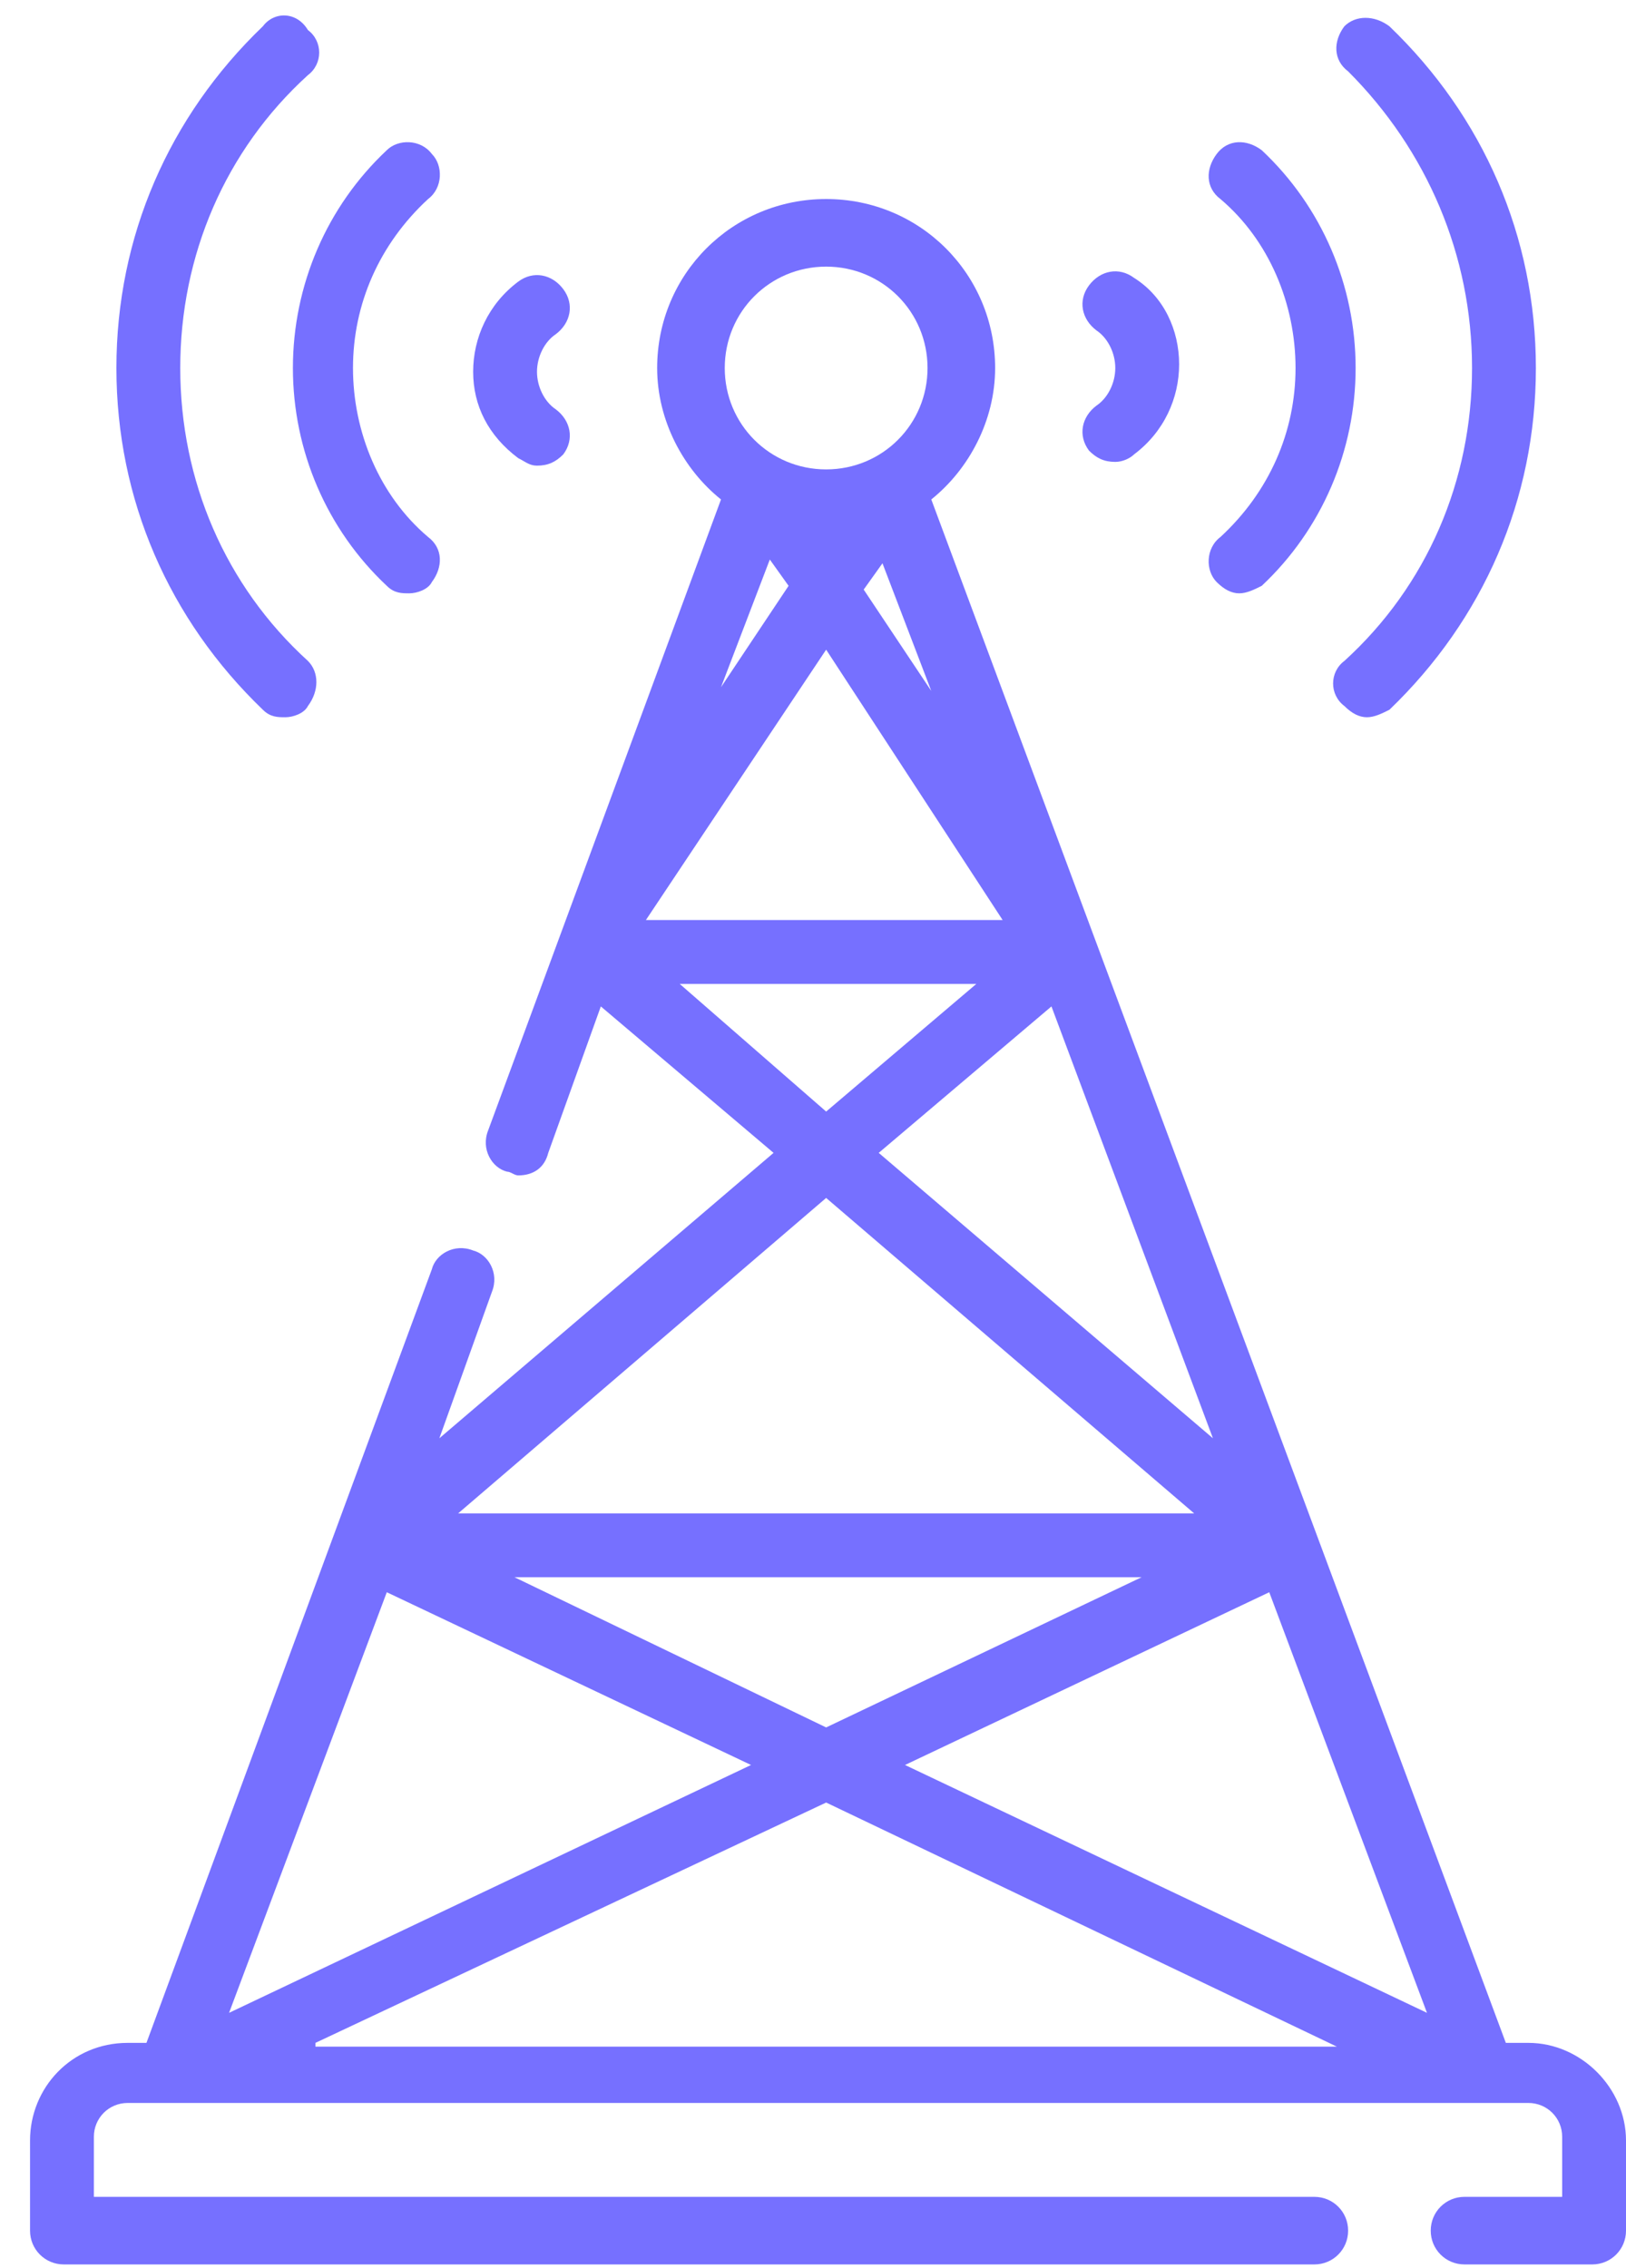 <?xml version="1.0" encoding="utf-8"?>
<!-- Generator: Adobe Illustrator 23.1.1, SVG Export Plug-In . SVG Version: 6.00 Build 0)  -->
<svg version="1.1" id="Capa_1" xmlns="http://www.w3.org/2000/svg" xmlns:xlink="http://www.w3.org/1999/xlink" x="0px" y="0px"
	 viewBox="0 0 43.3 60.4" style="enable-background:new 0 0 43.3 60.4;" xml:space="preserve">
<style type="text/css">
	.st0{fill:#7670FF;}
</style>
<g>
	<path class="st0" d="M40.7,54.4h-0.6L24.8,13.3c1-0.8,1.7-2.1,1.7-3.5c0-2.5-2-4.5-4.5-4.5s-4.5,2-4.5,4.5c0,1.4,0.7,2.7,1.7,3.5
		L13,30.1c-0.2,0.5,0.1,1,0.5,1.1c0.1,0,0.2,0.1,0.3,0.1c0.4,0,0.7-0.2,0.8-0.6l1.4-3.9l4.6,3.9l-8.9,7.6l1.4-3.9
		c0.2-0.5-0.1-1-0.5-1.1c-0.5-0.2-1,0.1-1.1,0.5L3.9,54.4H3.4c-1.5,0-2.6,1.2-2.6,2.6v2.4c0,0.5,0.4,0.9,0.9,0.9h33.3
		c0.5,0,0.9-0.4,0.9-0.9s-0.4-0.9-0.9-0.9H2.5v-1.6c0-0.5,0.4-0.9,0.9-0.9h37.3c0.5,0,0.9,0.4,0.9,0.9v1.6H39
		c-0.5,0-0.9,0.4-0.9,0.9s0.4,0.9,0.9,0.9h3.4c0.5,0,0.9-0.4,0.9-0.9v-2.4C43.3,55.6,42.1,54.4,40.7,54.4L40.7,54.4z M32.3,38.3
		l-8.9-7.6l4.6-3.9L32.3,38.3z M24.8,18.4l-1.8-2.7l0.5-0.7L24.8,18.4z M22,7.1c1.5,0,2.7,1.2,2.7,2.7s-1.2,2.7-2.7,2.7
		s-2.7-1.2-2.7-2.7C19.3,8.3,20.5,7.1,22,7.1z M20.5,14.9l0.5,0.7l-1.8,2.7L20.5,14.9z M22,17.3l4.7,7.2h-9.5L22,17.3z M18.1,26.2
		H26l-4,3.4L18.1,26.2z M22,31.9l9.8,8.4H12.2L22,31.9z M30.4,42L22,46l-8.3-4H30.4z M10.3,42.4L20,47L6.1,53.6L10.3,42.4z
		 M8.4,54.4L22,48l13.6,6.5H8.4z M24.1,47l9.7-4.6l4.2,11.2L24.1,47z"/>
	<path class="st0" d="M10.3,15.6c0.2,0.2,0.4,0.2,0.6,0.2c0.2,0,0.5-0.1,0.6-0.3c0.3-0.4,0.3-0.9-0.1-1.2c-1.3-1.1-2-2.8-2-4.5
		c0-1.7,0.7-3.3,2-4.5c0.4-0.3,0.4-0.9,0.1-1.2c-0.3-0.4-0.9-0.4-1.2-0.1C8.7,5.5,7.8,7.6,7.8,9.8C7.8,12,8.7,14.1,10.3,15.6
		L10.3,15.6z"/>
	<path class="st0" d="M13.8,12.2c0.2,0.1,0.3,0.2,0.5,0.2c0.3,0,0.5-0.1,0.7-0.3c0.3-0.4,0.2-0.9-0.2-1.2c-0.3-0.2-0.5-0.6-0.5-1
		c0-0.4,0.2-0.8,0.5-1c0.4-0.3,0.5-0.8,0.2-1.2s-0.8-0.5-1.2-0.2c-0.8,0.6-1.2,1.5-1.2,2.4S13,11.6,13.8,12.2z"/>
	<path class="st0" d="M7,18.9c0.2,0.2,0.4,0.2,0.6,0.2c0.2,0,0.5-0.1,0.6-0.3c0.3-0.4,0.3-0.9,0-1.2C6,15.6,4.8,12.8,4.8,9.8
		c0-3,1.2-5.8,3.4-7.8c0.4-0.3,0.4-0.9,0-1.2C7.9,0.3,7.3,0.3,7,0.7C4.5,3.1,3.1,6.3,3.1,9.8C3.1,13.3,4.5,16.5,7,18.9L7,18.9z"/>
	<path class="st0" d="M32.5,14.3c-0.4,0.3-0.4,0.9-0.1,1.2c0.2,0.2,0.4,0.3,0.6,0.3c0.2,0,0.4-0.1,0.6-0.2c1.6-1.5,2.5-3.6,2.5-5.8
		c0-2.2-0.9-4.3-2.5-5.8c-0.4-0.3-0.9-0.3-1.2,0.1c-0.3,0.4-0.3,0.9,0.1,1.2c1.3,1.1,2,2.8,2,4.5C34.5,11.5,33.8,13.1,32.5,14.3
		L32.5,14.3z"/>
	<path class="st0" d="M29.2,10.8c-0.4,0.3-0.5,0.8-0.2,1.2c0.2,0.2,0.4,0.3,0.7,0.3c0.2,0,0.4-0.1,0.5-0.2c0.8-0.6,1.2-1.5,1.2-2.4
		S31,7.9,30.2,7.4c-0.4-0.3-0.9-0.2-1.2,0.2c-0.3,0.4-0.2,0.9,0.2,1.2c0.3,0.2,0.5,0.6,0.5,1C29.7,10.2,29.5,10.6,29.2,10.8z"/>
	<path class="st0" d="M35.9,1.9C38,4,39.2,6.8,39.2,9.8s-1.2,5.8-3.4,7.8c-0.4,0.3-0.4,0.9,0,1.2c0.2,0.2,0.4,0.3,0.6,0.3
		c0.2,0,0.4-0.1,0.6-0.2c2.5-2.4,3.9-5.6,3.9-9.1c0-3.5-1.4-6.7-3.9-9.1c-0.4-0.3-0.9-0.3-1.2,0C35.5,1.1,35.5,1.6,35.9,1.9z"/>
</g>
</svg>
